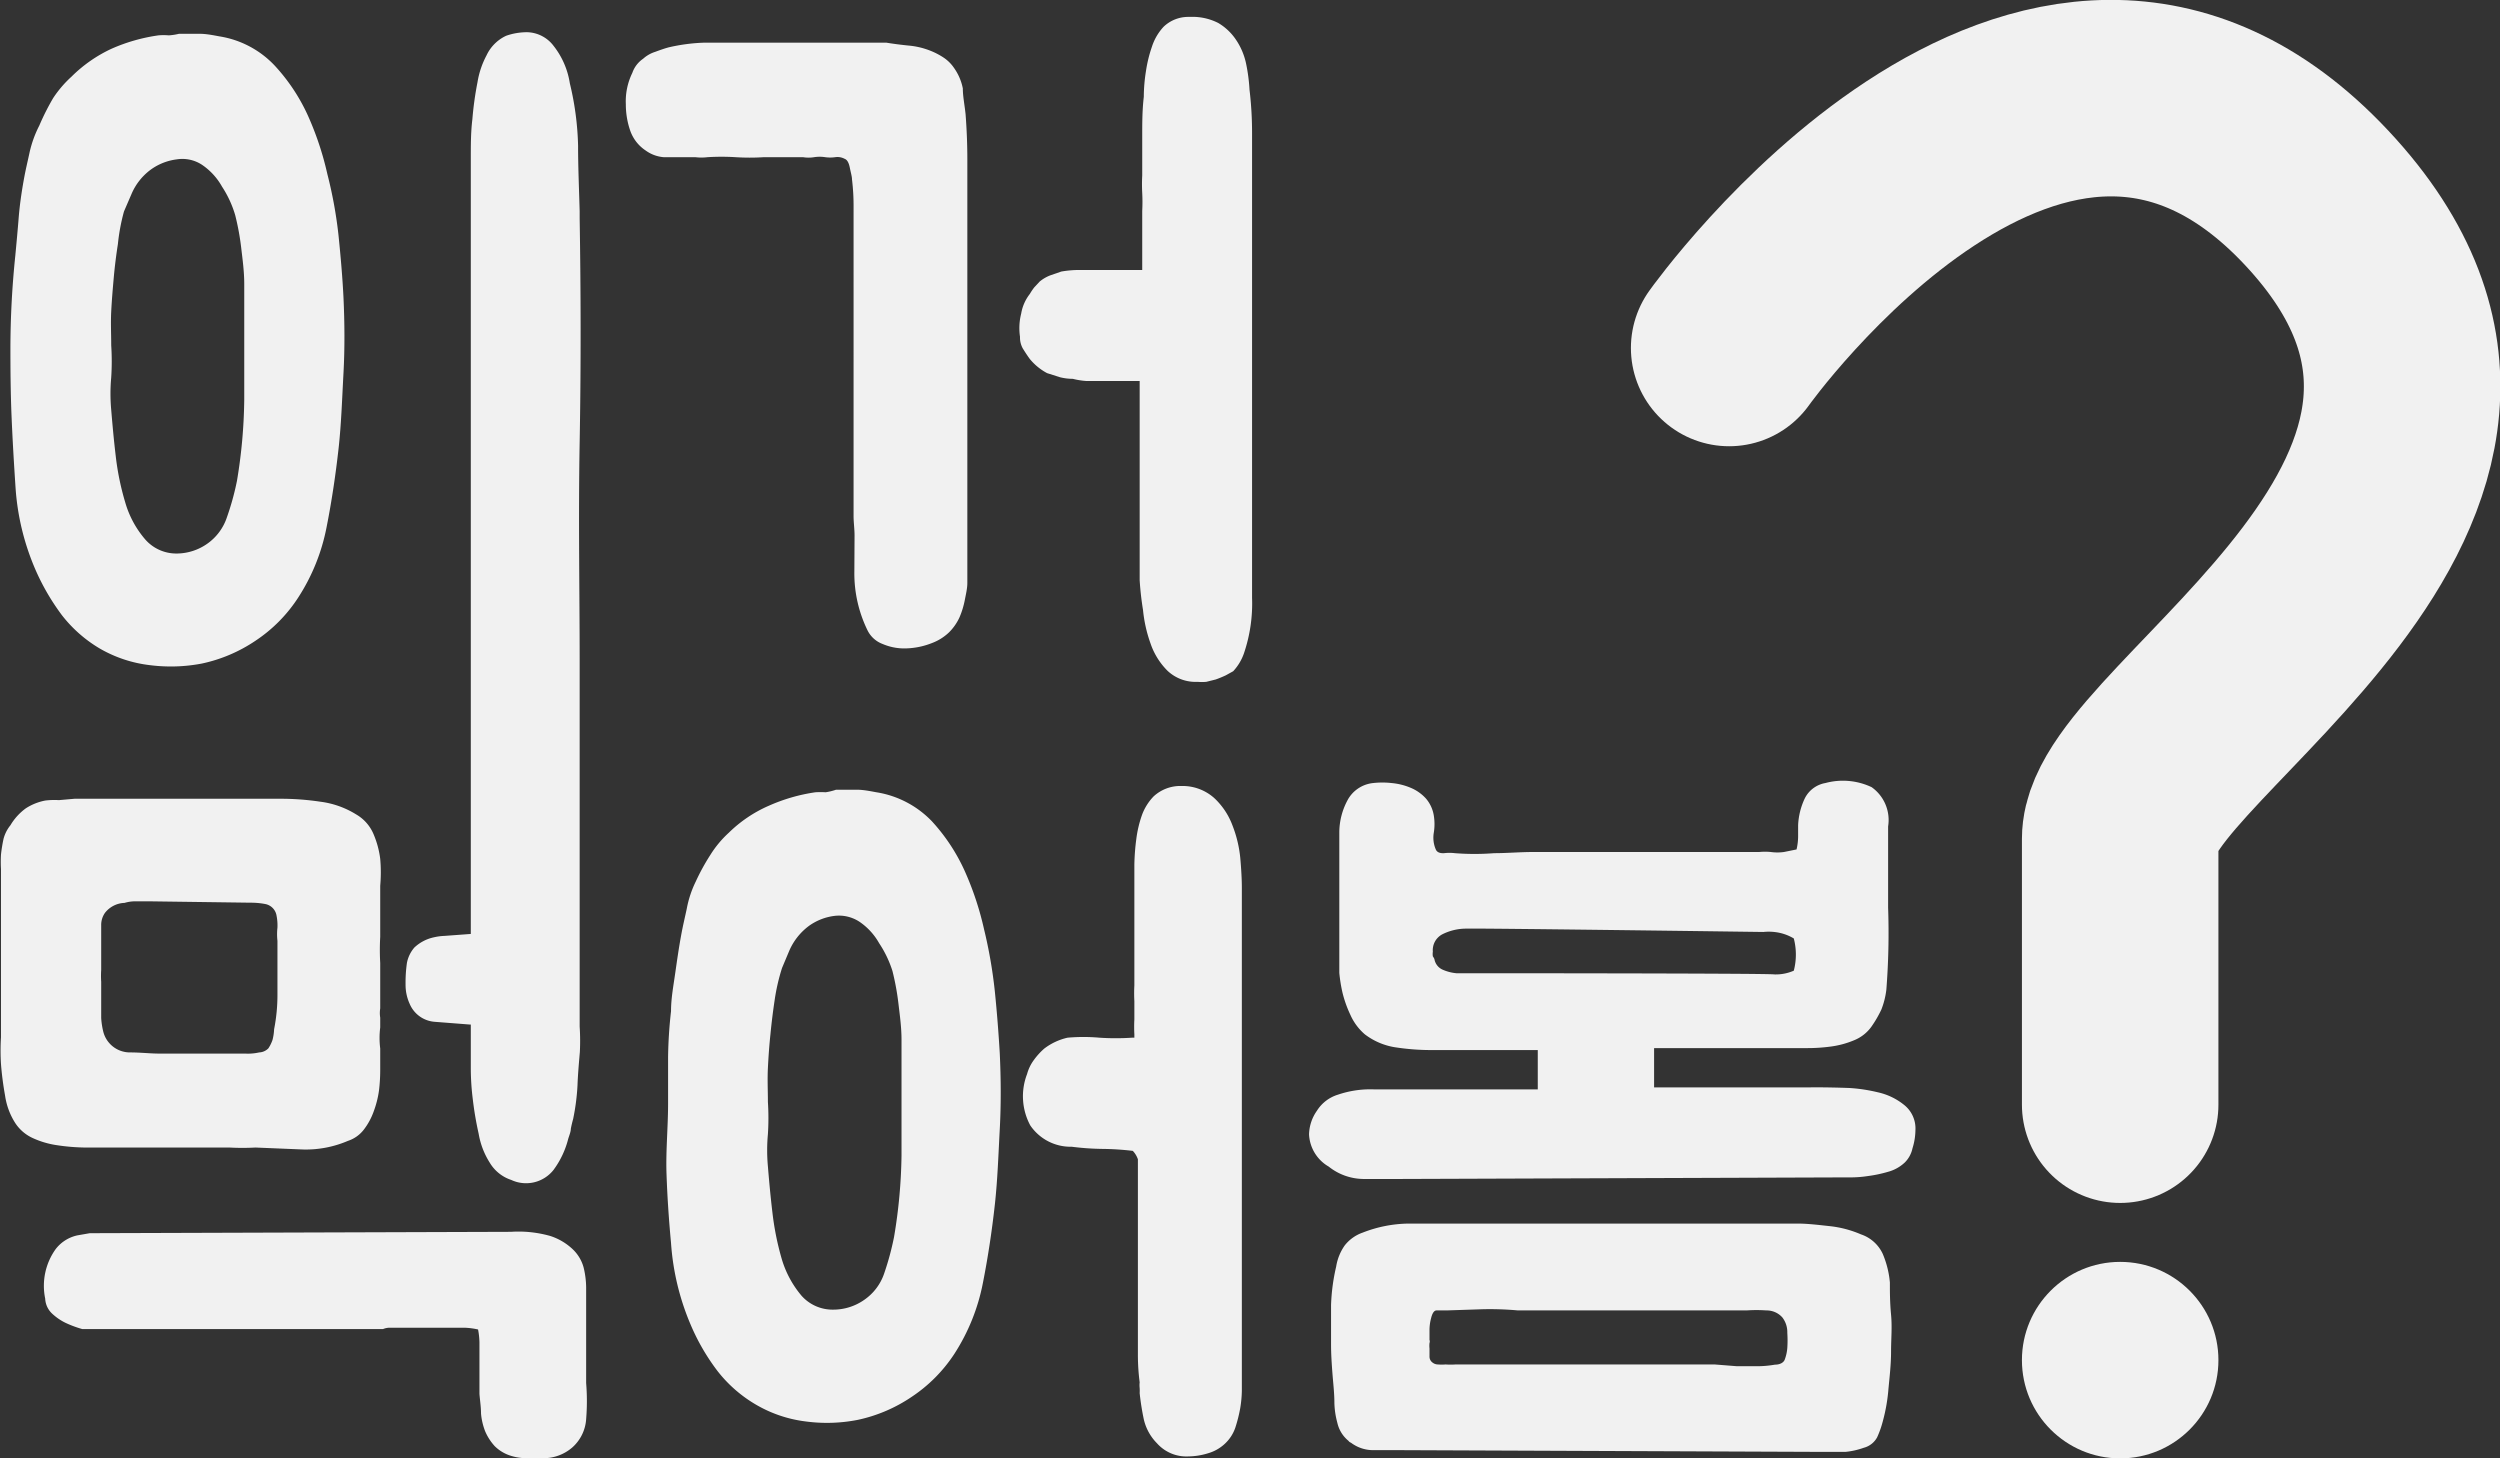 <svg xmlns="http://www.w3.org/2000/svg" viewBox="0 0 127.23 74.22"><rect x="0" y="0" width="127.23" height="74.22" fill="#333333" stroke="none"/><defs><style>.cls-1{fill:none;stroke:#f1f1f1;stroke-linecap:round;stroke-miterlimit:10;stroke-width:10px;}</style></defs><g fill="#f1f1f1"><path d="M9.11,1.72c.37,0,.72,0,1.05,0s.68.07,1,.13A4.91,4.91,0,0,1,14,3.36a9.55,9.55,0,0,1,1.66,2.5,15.56,15.56,0,0,1,1,3A22.1,22.1,0,0,1,17.23,12c.11,1.08.2,2.12.25,3.13.06,1.29.07,2.59,0,3.87s-.11,2.57-.25,3.83-.34,2.64-.61,4a10.09,10.09,0,0,1-1.45,3.59A7.56,7.56,0,0,1,13,32.61a7.77,7.77,0,0,1-2.73,1.16,8.4,8.4,0,0,1-2.65.08A6.61,6.61,0,0,1,5.07,33a6.86,6.86,0,0,1-1.91-1.68,11.61,11.61,0,0,1-1.37-2.36,12.6,12.6,0,0,1-1-4.16C.71,23.59.64,22.41.59,21.23S.53,18.88.53,17.7A46.44,46.44,0,0,1,.78,13c.06-.64.12-1.28.17-1.91s.14-1.26.25-1.88.21-1,.3-1.43A5.73,5.73,0,0,1,2,6.39,12.37,12.37,0,0,1,2.7,5,5.71,5.71,0,0,1,3.64,3.9,7.14,7.14,0,0,1,5.7,2.47,9,9,0,0,1,8.06,1.8a3,3,0,0,1,.53,0A3,3,0,0,0,9.11,1.72ZM9,28.17a2.72,2.72,0,0,0,1.55-.5,2.67,2.67,0,0,0,1-1.35,13.68,13.68,0,0,0,.51-1.85,26.62,26.62,0,0,0,.37-4.12c0-1.46,0-2.86,0-4.21,0-.53,0-1.1,0-1.7s-.08-1.2-.15-1.79a13.1,13.1,0,0,0-.31-1.7A5.43,5.43,0,0,0,11.3,9.5a3.27,3.27,0,0,0-1-1.1A1.82,1.82,0,0,0,9,8.11a2.86,2.86,0,0,0-1.31.51,3,3,0,0,0-1,1.26l-.38.88A10,10,0,0,0,6,12.42c-.09.58-.16,1.14-.21,1.7s-.1,1.14-.13,1.73,0,1.16,0,1.72a12.73,12.73,0,0,1,0,1.64,9.13,9.13,0,0,0,0,1.65c.06.72.13,1.51.23,2.35a13.55,13.55,0,0,0,.49,2.38,5,5,0,0,0,1,1.85A2.1,2.1,0,0,0,9,28.17ZM29.51,53.54c-.05.58-.1,1.15-.12,1.7a11.31,11.31,0,0,1-.22,1.7q-.08.29-.12.51c0,.14-.07.31-.13.5a4.53,4.53,0,0,1-.75,1.59,1.78,1.78,0,0,1-2.15.51,2,2,0,0,1-1.09-.87,4,4,0,0,1-.57-1.48q-.2-.9-.3-1.77a12.83,12.83,0,0,1-.1-1.52V8.07c0-.68,0-1.35.08-2a16.73,16.73,0,0,1,.26-1.88,4.38,4.38,0,0,1,.46-1.37,2.06,2.06,0,0,1,1-1,3.2,3.2,0,0,1,1.09-.18,1.74,1.74,0,0,1,1.32.69A4.08,4.08,0,0,1,29,4.24a14.87,14.87,0,0,1,.42,3.18c0,1.11.05,2.21.08,3.32v.36c.06,3.72.07,7.52,0,11.43s0,7.59,0,11.06V50.94c0,.43,0,.87,0,1.3A11.25,11.25,0,0,1,29.51,53.54Z"/><path d="M43.49,27.26c0-.34-.05-.68-.05-1V10.52a11.11,11.11,0,0,0-.08-1.39c0-.14-.06-.34-.11-.59s-.13-.41-.27-.46A.78.78,0,0,0,42.5,8,1.86,1.86,0,0,1,42,8a1.82,1.82,0,0,0-.57,0,1.75,1.75,0,0,1-.56,0h-2a11.37,11.37,0,0,1-1.43,0A11.37,11.37,0,0,0,36,8a2.57,2.57,0,0,1-.61,0l-.61,0c-.31,0-.63,0-1,0a1.81,1.81,0,0,1-.92-.34,2,2,0,0,1-.8-1.05,4.07,4.07,0,0,1-.21-1.3,3.29,3.29,0,0,1,.33-1.6,1.44,1.44,0,0,1,.55-.72,1.66,1.66,0,0,1,.61-.35c.27-.1.5-.18.69-.23a9.27,9.27,0,0,1,1.85-.24l1.9,0h7.32c.36.06.75.11,1.15.15a3.91,3.91,0,0,1,1.12.27,3.67,3.67,0,0,1,.65.34,1.94,1.94,0,0,1,.52.51A2.7,2.7,0,0,1,49,4.5c0,.4.09.83.14,1.31.06.78.09,1.56.09,2.33V24.27s0,.25,0,.65,0,.89,0,1.43v1.73c0,.6,0,1.13,0,1.58,0,.28-.07.57-.13.88a4.28,4.28,0,0,1-.27.88,2.61,2.61,0,0,1-.53.76,2.55,2.55,0,0,1-.88.55A3.84,3.84,0,0,1,46,33a2.81,2.81,0,0,1-1.09-.23,1.4,1.4,0,0,1-.76-.69,6.6,6.6,0,0,1-.67-3ZM58,19.39l-.93,0c-.48,0-.83,0-1,0l-.78,0a3.82,3.82,0,0,1-.69-.11,2.75,2.75,0,0,1-.65-.08l-.66-.21a2.89,2.89,0,0,1-.88-.72c-.14-.19-.26-.38-.36-.54a1.15,1.15,0,0,1-.14-.59,3,3,0,0,1,.06-1.18,2.21,2.21,0,0,1,.44-1,2.83,2.83,0,0,1,.23-.34l.27-.29a1.93,1.93,0,0,1,.55-.32l.55-.19a5.4,5.4,0,0,1,.86-.08h3.26v-3a8.79,8.79,0,0,0,0-.92,8.45,8.45,0,0,1,0-.89v-2c0-.65,0-1.32.08-2a8.58,8.58,0,0,1,.11-1.31,6.83,6.83,0,0,1,.31-1.26,2.7,2.7,0,0,1,.59-1,1.81,1.81,0,0,1,1.26-.5h.09a2.89,2.89,0,0,1,1.43.31,2.81,2.81,0,0,1,.9.85,3.43,3.43,0,0,1,.51,1.19,8.92,8.92,0,0,1,.18,1.35,18.6,18.6,0,0,1,.13,2.27V27.51c0,.95,0,1.93,0,2.92a7.89,7.89,0,0,1-.42,2.84,2.58,2.58,0,0,1-.54.89l-.38.21a5.49,5.49,0,0,1-.51.21l-.48.12a2.37,2.37,0,0,1-.44,0,2.08,2.08,0,0,1-1.54-.57,3.59,3.59,0,0,1-.86-1.39,7.09,7.09,0,0,1-.38-1.7A15.36,15.36,0,0,1,58,29.53V26.31c0-.63,0-1.27,0-1.93s0-1.31,0-1.94,0-1.21,0-1.74Z"/><path d="M13,58.4a12.1,12.1,0,0,1-1.32,0c-.69,0-1.43,0-2.21,0l-2.23,0H5.79c-.51,0-1,0-1.49,0a10.43,10.43,0,0,1-1.41-.12,4.46,4.46,0,0,1-1.22-.36,2.11,2.11,0,0,1-.89-.76,3.51,3.51,0,0,1-.52-1.39q-.15-.84-.21-1.62a10.94,10.94,0,0,1,0-1.36c0-.4,0-.61,0-.63v-2c0-.39,0-.83,0-1.31s0-1,0-1.49,0-.93,0-1.32V44.23a6.58,6.58,0,0,1,0-.74,7.82,7.82,0,0,1,.13-.8A1.84,1.84,0,0,1,.53,42a2.89,2.89,0,0,1,.78-.86,2.77,2.77,0,0,1,1-.4A3.92,3.92,0,0,1,3,40.72l.8-.07c.31,0,.63,0,1,0h9.5a13.66,13.66,0,0,1,2,.15,4.54,4.54,0,0,1,1.83.65,2.1,2.1,0,0,1,.88,1,4.68,4.68,0,0,1,.34,1.26,7.79,7.79,0,0,1,0,1.37c0,.46,0,.89,0,1.28s0,.89,0,1.32a11.84,11.84,0,0,0,0,1.33v2.31a1.45,1.45,0,0,0,0,.47c0,.16,0,.33,0,.5a4.28,4.28,0,0,0,0,1.07c0,.35,0,.72,0,1.12a8.74,8.74,0,0,1-.06,1,5,5,0,0,1-.26,1.05,3.38,3.38,0,0,1-.5.94,1.67,1.67,0,0,1-.82.59,5.44,5.44,0,0,1-2.29.44Zm13,4.29a5.93,5.93,0,0,1,2,.21,3,3,0,0,1,1.15.68,2,2,0,0,1,.55.92,4.44,4.44,0,0,1,.13,1v4.88a11.43,11.43,0,0,1,0,1.85,2.11,2.11,0,0,1-.7,1.43,2.25,2.25,0,0,1-1.58.55l-.75,0a2.6,2.6,0,0,1-.76-.11,2,2,0,0,1-.86-.5,2.67,2.67,0,0,1-.49-.76,3.29,3.29,0,0,1-.21-.9c0-.33-.05-.64-.08-1,0-.11,0-.33,0-.65s0-.66,0-1,0-.68,0-1a4,4,0,0,0-.07-.63,3.74,3.74,0,0,0-.69-.09c-.38,0-1.09,0-2.13,0s-1.45,0-1.66,0a.9.9,0,0,0-.36.07H4.19l0,0a5.53,5.53,0,0,1-.88-.33,2.81,2.81,0,0,1-.66-.46,1.11,1.11,0,0,1-.35-.76,3.21,3.21,0,0,1,.54-2.53,1.9,1.9,0,0,1,1.1-.69l.63-.11ZM7.6,45.87H6.9a1.89,1.89,0,0,0-.56.08,1.32,1.32,0,0,0-1,.51,1.07,1.07,0,0,0-.19.63c0,.28,0,.45,0,.5v1.77a4.66,4.66,0,0,0,0,.61v1c0,.33,0,.61,0,.84a3.87,3.87,0,0,0,.1.67,1.4,1.4,0,0,0,1.39,1.08c.51,0,1,.06,1.51.06h0c.73,0,1.33,0,1.8,0l1.86,0c.22,0,.45,0,.69,0a2.61,2.61,0,0,0,.69-.06.69.69,0,0,0,.47-.21,1.91,1.91,0,0,0,.21-.43,2.6,2.6,0,0,0,.08-.54,9,9,0,0,0,.17-1.81c0-.45,0-.9,0-1.35s0-.89,0-1.34a3,3,0,0,1,0-.67,2.61,2.61,0,0,0-.06-.68.72.72,0,0,0-.55-.52,3.91,3.91,0,0,0-.76-.07Zm16.3,6.27L22.1,52a1.5,1.5,0,0,1-1.25-.91,2.34,2.34,0,0,1-.21-1,7,7,0,0,1,.07-1.09,1.68,1.68,0,0,1,.38-.78,2.08,2.08,0,0,1,1-.52,2.79,2.79,0,0,1,.52-.07l.82-.06.81-.06c.26,0,.43,0,.53,0V43.81a7.22,7.22,0,0,1,0-.93,4.83,4.83,0,0,1,.12-.92c.05-.23.09-.44.14-.63a1.78,1.78,0,0,1,.31-.64,1.53,1.53,0,0,1,.78-.58,2.36,2.36,0,0,1,1.1-.09,1.71,1.71,0,0,1,1.42,1,3.87,3.87,0,0,1,.26,1.24c0,.5,0,.8,0,.91V56.93h0a2.38,2.38,0,0,1,0,.3,5.72,5.72,0,0,1-.13.61,3.78,3.78,0,0,1-.32.73,2,2,0,0,1-.55.63,1.69,1.69,0,0,1-1,.34,2,2,0,0,1-1.73-1.31,3.48,3.48,0,0,1-.28-.92c-.05-.31-.08-.62-.1-.93V52.14Z"/><path d="M42.55,40.19c.36,0,.72,0,1.05,0s.67.07,1,.13a5,5,0,0,1,2.82,1.47,9.55,9.55,0,0,1,1.66,2.5,15.56,15.56,0,0,1,1,3,24.14,24.14,0,0,1,.55,3.17c.11,1.08.19,2.13.25,3.14.06,1.29.07,2.58,0,3.87s-.11,2.56-.25,3.83-.34,2.64-.61,4a10.21,10.21,0,0,1-1.45,3.6,7.65,7.65,0,0,1-2.19,2.2,7.77,7.77,0,0,1-2.73,1.16,8.11,8.11,0,0,1-2.65.08,6.61,6.61,0,0,1-2.57-.88,6.86,6.86,0,0,1-1.91-1.68,10.92,10.92,0,0,1-1.37-2.36,12.81,12.81,0,0,1-1-4.16c-.11-1.18-.19-2.36-.23-3.53S34,57.35,34,56.17c0-.81,0-1.6,0-2.37a23.34,23.34,0,0,1,.15-2.34c0-.64.12-1.28.21-1.91s.18-1.26.29-1.87.21-1,.3-1.43a5.39,5.39,0,0,1,.46-1.39,10.88,10.88,0,0,1,.74-1.35,5.38,5.38,0,0,1,.94-1.13A6.77,6.77,0,0,1,39.14,41a9,9,0,0,1,2.36-.68,4.38,4.38,0,0,1,.52,0A3,3,0,0,0,42.55,40.19Zm-.13,26.46A2.74,2.74,0,0,0,44,66.14a2.66,2.66,0,0,0,1-1.34,14.13,14.13,0,0,0,.5-1.85,26.72,26.72,0,0,0,.38-4.13c0-1.45,0-2.86,0-4.2,0-.53,0-1.1,0-1.71s-.08-1.19-.15-1.78a13.26,13.26,0,0,0-.31-1.71A5.57,5.57,0,0,0,44.74,48a3.23,3.23,0,0,0-1-1.09,1.9,1.9,0,0,0-1.26-.3,2.82,2.82,0,0,0-1.31.51,3.12,3.12,0,0,0-1,1.26l-.37.88a10.25,10.25,0,0,0-.38,1.66q-.13.87-.21,1.71c-.06.56-.1,1.13-.13,1.72s0,1.17,0,1.73a12.75,12.75,0,0,1,0,1.64,9,9,0,0,0,0,1.64c.06.73.13,1.51.23,2.35a14.32,14.32,0,0,0,.48,2.38,5.16,5.16,0,0,0,1,1.85A2.11,2.11,0,0,0,42.42,66.65Zm15.23-8.08a14.2,14.2,0,0,0-1.56-.1,13.79,13.79,0,0,1-1.55-.11,2.48,2.48,0,0,1-2.11-1.09,3.14,3.14,0,0,1-.16-2.61,2.15,2.15,0,0,1,.35-.72,3.44,3.44,0,0,1,.53-.58,3.07,3.07,0,0,1,1.18-.55,9.23,9.23,0,0,1,1.62,0,12.45,12.45,0,0,0,1.66,0h.12v-.17a7,7,0,0,1,0-.76c0-.17,0-.32,0-.46s0-.3,0-.47a7.38,7.38,0,0,1,0-.8c0-.72,0-1.45,0-2.16s0-1.42,0-2.13V45.2q0-.56,0-1.2a11.55,11.55,0,0,1,.1-1.31,5.88,5.88,0,0,1,.29-1.22,2.69,2.69,0,0,1,.59-.94A2,2,0,0,1,60.09,40h.08a2.42,2.42,0,0,1,1.62.61A3.63,3.63,0,0,1,62.72,42a6.2,6.2,0,0,1,.4,1.66c.05.57.08,1.09.08,1.53V70.79a6,6,0,0,1-.08.86,7.44,7.44,0,0,1-.25,1,2,2,0,0,1-.55.84,2.1,2.1,0,0,1-.84.47,3.52,3.52,0,0,1-1,.16,2,2,0,0,1-1.6-.67,2.53,2.53,0,0,1-.67-1.22A13,13,0,0,1,58,70.9a2.28,2.28,0,0,0,0-.26,1.28,1.28,0,0,1,0-.29,10.86,10.86,0,0,1-.09-1.43c0-.51,0-1,0-1.52,0-.3,0-.61,0-.9v-3c0-.46,0-.94,0-1.45s0-1,0-1.43V59A1.17,1.17,0,0,0,57.65,58.57Z"/><path d="M94.12,55.37a8.35,8.35,0,0,1,1.45.22,3.23,3.23,0,0,1,1.32.63,1.53,1.53,0,0,1,.59,1.3,3.2,3.2,0,0,1-.15.92,1.43,1.43,0,0,1-.39.72,2,2,0,0,1-.87.48,6.49,6.49,0,0,1-1,.21,5.8,5.8,0,0,1-.86.07h-.4L71.36,60c-.64,0-1.31,0-2,0a2.88,2.88,0,0,1-1.74-.63,2,2,0,0,1-1-1.64,2.17,2.17,0,0,1,.4-1.2,1.93,1.93,0,0,1,1.07-.82,5.1,5.1,0,0,1,1.81-.27q.93,0,1.89,0c.68,0,1.26,0,1.75,0H75l1.45,0c.51,0,1.11,0,1.81,0v-2c-.22,0-.46,0-.69,0h-.7c-1.34,0-2.68,0-4,0a12.07,12.07,0,0,1-1.79-.13,3.42,3.42,0,0,1-1.62-.67,2.8,2.8,0,0,1-.74-1,5.89,5.89,0,0,1-.4-1.13,7.7,7.7,0,0,1-.16-1c0-.28,0-.44,0-.46V42.34a3.49,3.49,0,0,1,.4-1.58,1.67,1.67,0,0,1,1.33-.91,4.14,4.14,0,0,1,.92,0,3.24,3.24,0,0,1,1,.25,2.16,2.16,0,0,1,.76.54,1.75,1.75,0,0,1,.4.87,2.7,2.7,0,0,1,0,.86,1.52,1.52,0,0,0,.1.86c.06.14.2.2.42.19a2.31,2.31,0,0,1,.55,0,12.8,12.8,0,0,0,2,0c.65,0,1.32-.06,2-.06H89.53a3.07,3.07,0,0,1,.59,0,2.42,2.42,0,0,0,.67,0l.64-.13a3,3,0,0,0,.08-.67V42a3.54,3.54,0,0,1,.34-1.37,1.45,1.45,0,0,1,1.05-.78,3.42,3.42,0,0,1,2.35.21,2.05,2.05,0,0,1,.84,2c0,1.26,0,2.64,0,4.13A37.24,37.24,0,0,1,96,50.37a4.12,4.12,0,0,1-.25,1,5.83,5.83,0,0,1-.51.88,2,2,0,0,1-.88.69,4.57,4.57,0,0,1-1.18.32,8.88,8.88,0,0,1-1.26.08l-2.29,0h-.91l-.9,0-1.16,0-1.3,0c-.39,0-.79,0-1.18,0,0,.3,0,.64,0,1v1c.79,0,1.63,0,2.53,0l2.69,0H92C92.83,55.33,93.53,55.35,94.12,55.37ZM68.75,73.42a.23.23,0,0,1-.12-.09,1.65,1.65,0,0,1-.57-.92,4.27,4.27,0,0,1-.15-1c0-.51-.06-1-.1-1.52s-.07-1-.07-1.47v-2A10,10,0,0,1,68,64.46a2.58,2.58,0,0,1,.43-1.07,2,2,0,0,1,.92-.66,6.6,6.6,0,0,1,2.36-.46H91.47c.53,0,1.08.07,1.64.13a5.48,5.48,0,0,1,1.6.42,1.88,1.88,0,0,1,1.11,1,4.81,4.81,0,0,1,.36,1.45c0,.47,0,1,.06,1.64s0,1.24,0,1.87-.07,1.25-.13,1.87a8.88,8.88,0,0,1-.29,1.68,4.88,4.88,0,0,1-.29.82,1.08,1.08,0,0,1-.68.53,3.87,3.87,0,0,1-.94.21c-.33,0-.64,0-1,0L71,73.8c-.37,0-.76,0-1.18,0A1.87,1.87,0,0,1,68.75,73.42Zm4-4.8c0,.15,0,.28,0,.42a.37.37,0,0,0,.15.3.45.45,0,0,0,.27.1,2.6,2.6,0,0,0,.4,0,3.62,3.62,0,0,0,.51,0H87.26l1.14.09c.3,0,.63,0,1,0a5.28,5.28,0,0,0,.93-.08c.28,0,.45-.12.5-.26a2.18,2.18,0,0,0,.13-.59,5.88,5.88,0,0,0,0-.77,1.23,1.23,0,0,0-.25-.78,1.07,1.07,0,0,0-.82-.36,7.24,7.24,0,0,0-1,0H77.25a15.86,15.86,0,0,0-1.81-.06l-1.81.06-.52,0c-.13,0-.22.15-.28.4a2.37,2.37,0,0,0-.08.57v.53a.23.23,0,0,1,0,.16A1.25,1.25,0,0,0,72.75,68.62ZM73,48.81a.72.72,0,0,0,.4.53,2.24,2.24,0,0,0,.72.19c.26,0,16,0,16.17.06a2.3,2.3,0,0,0,1-.19,3.25,3.25,0,0,0,0-1.64,2.41,2.41,0,0,0-1-.33,2.55,2.55,0,0,0-.55,0S75,47.23,74.56,47.26a2.72,2.72,0,0,0-1.16.29.91.91,0,0,0-.48.88.79.79,0,0,0,0,.24A.74.74,0,0,1,73,48.81Z"/><circle cx="107.9" cy="69.22" r="5"/></g><path class="cls-1" d="M107.9,56.22V42.69c0-5.57,23.91-17.76,10-32.62S88,17.71,88,17.71"/></svg>